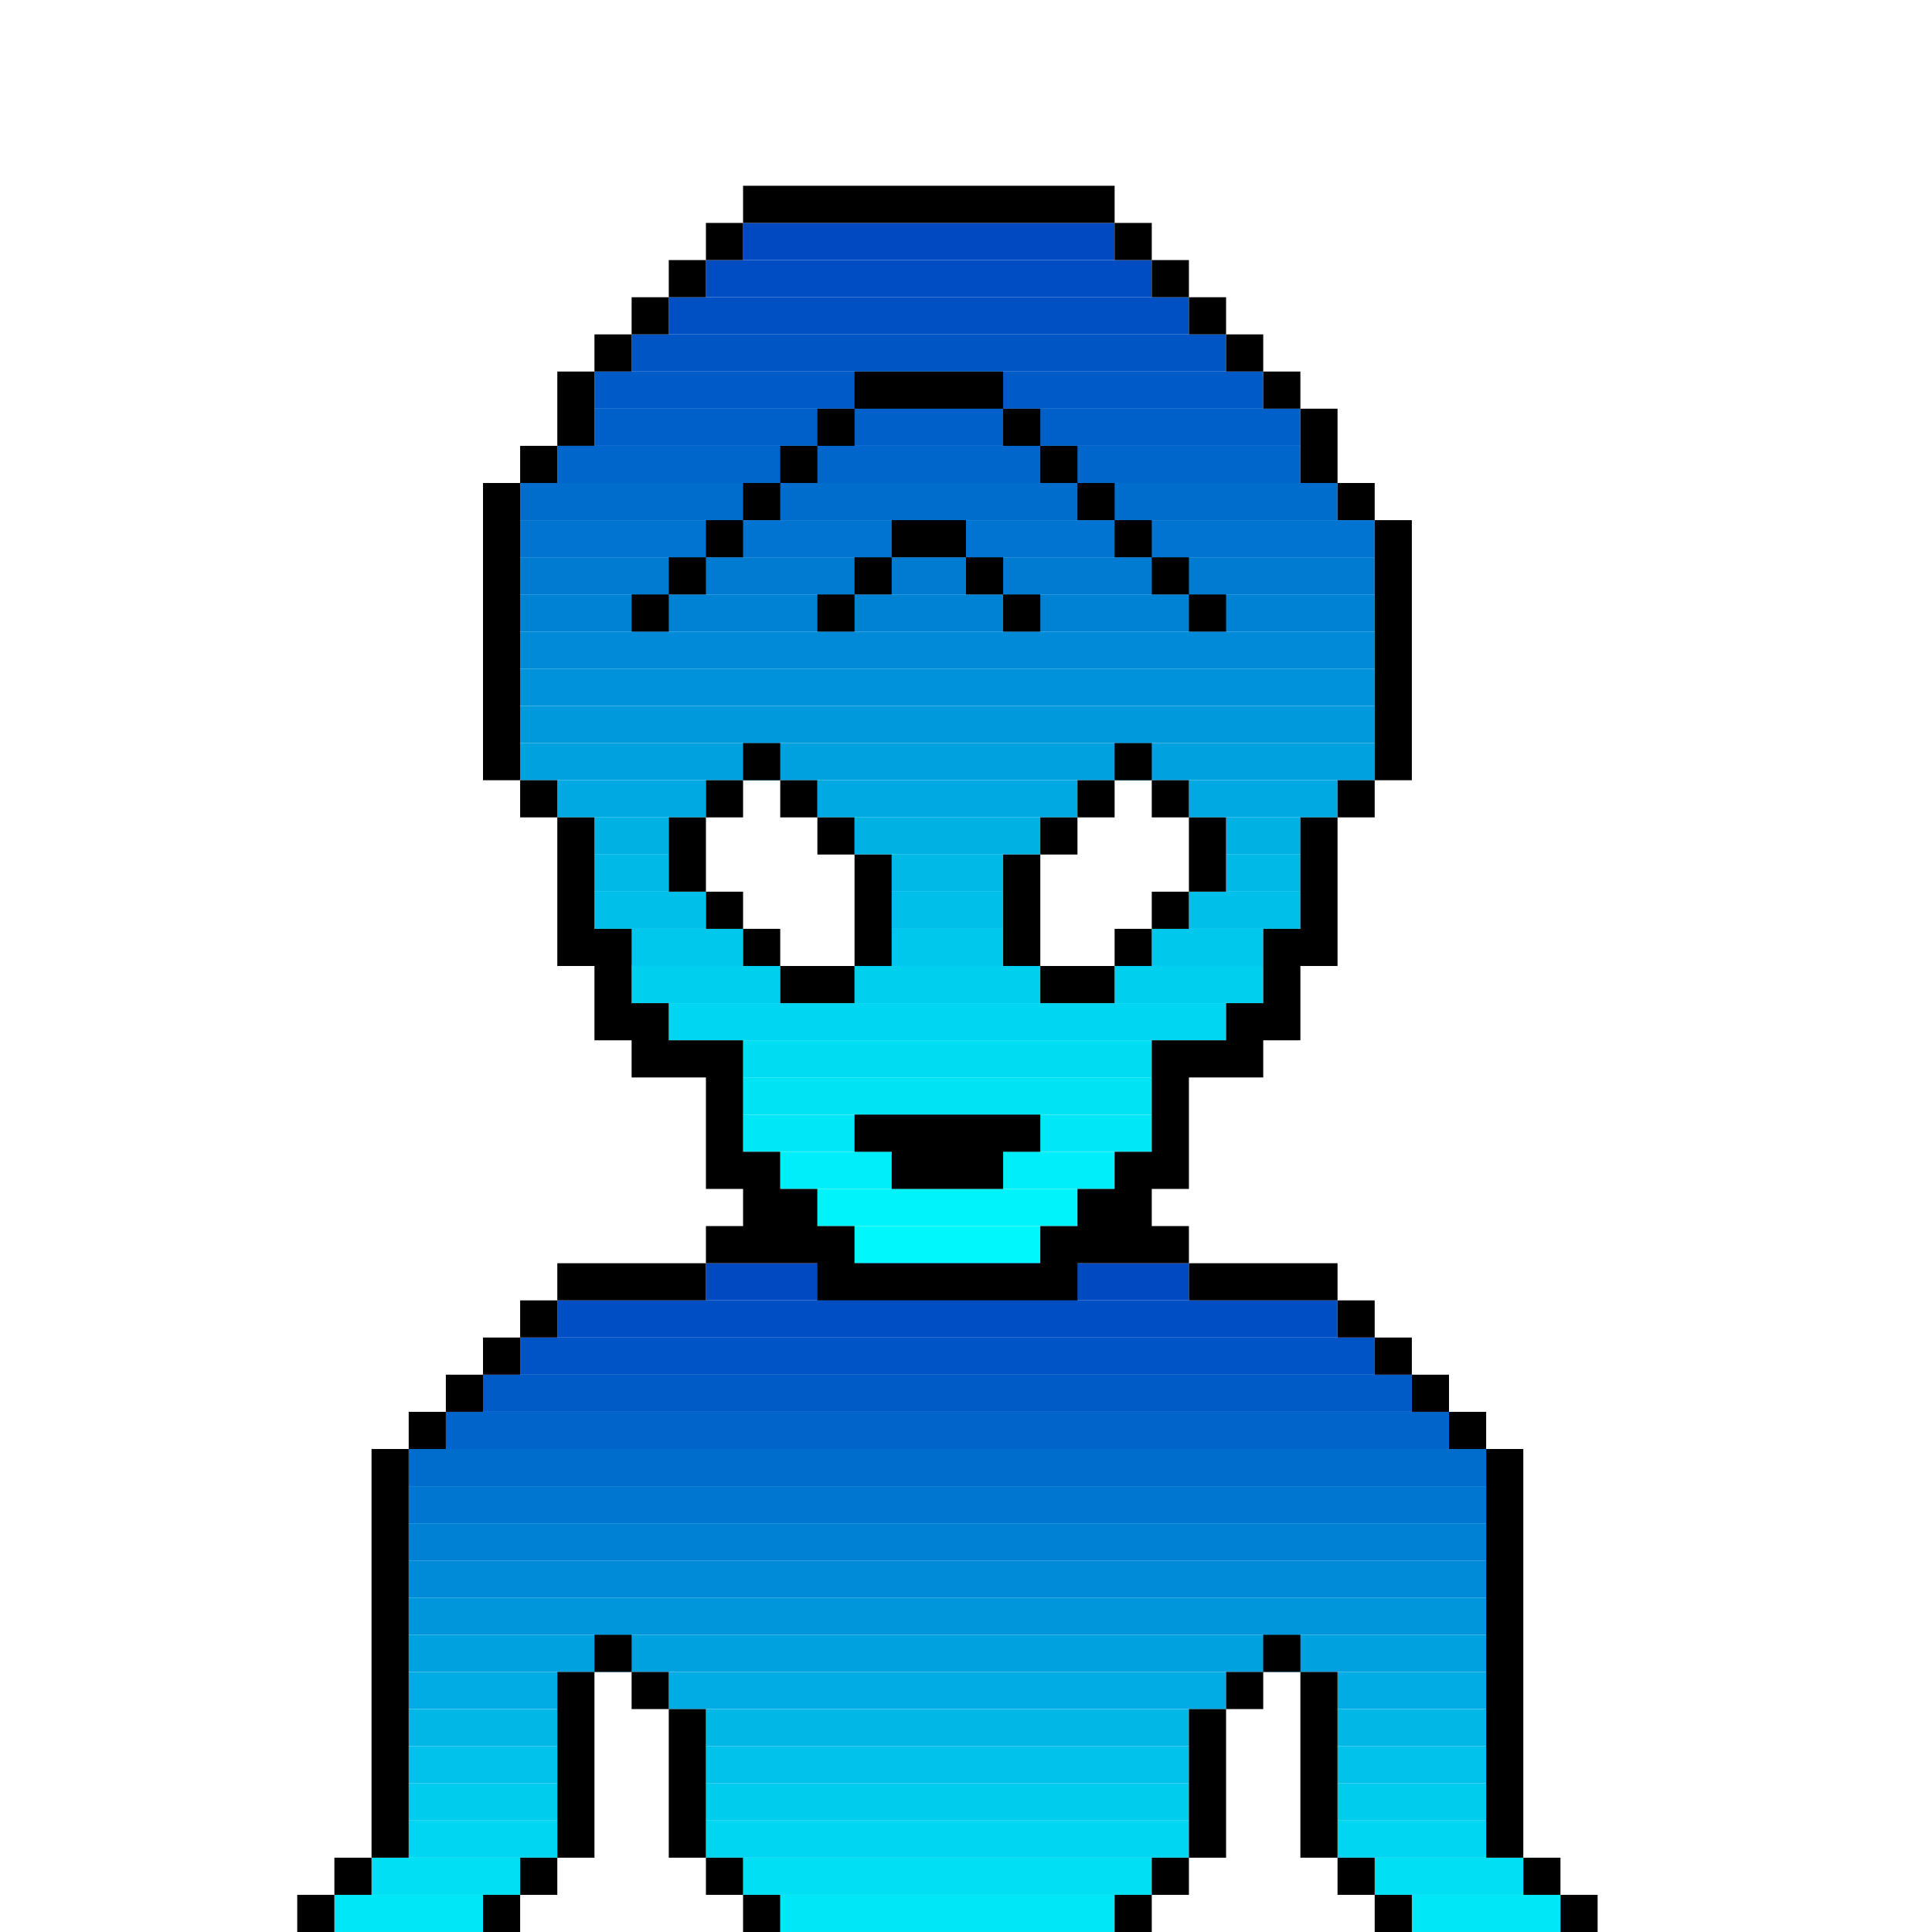 <?xml version="1.0" encoding="utf-8"?>
<!-- Generator: Adobe Illustrator 25.0.1, SVG Export Plug-In . SVG Version: 6.00 Build 0)  -->
<!DOCTYPE svg PUBLIC "-//W3C//DTD SVG 1.1//EN" "http://www.w3.org/Graphics/SVG/1.1/DTD/svg11.dtd">
<svg version="1.1" id="Layer_1" xmlns="http://www.w3.org/2000/svg" xmlns:xlink="http://www.w3.org/1999/xlink" x="0px" y="0px"
	 viewBox="0 0 52 52" style="enable-background:new 0 0 52 52;" xml:space="preserve">
<g id="skin_1_">
	<rect x="20" y="6" style="fill:#0049C1;" width="10" height="1"/>
	<rect x="19" y="7" style="fill:#004CC2;" width="12" height="1"/>
	<rect x="18" y="8" style="fill:#0050C4;" width="14" height="1"/>
	<rect x="17" y="9" style="fill:#0055C5;" width="16" height="1"/>
	<rect x="16" y="10" style="fill:#005AC7;" width="18" height="1"/>
	<rect x="16" y="11" style="fill:#0060C9;" width="19" height="1"/>
	<rect x="15" y="12" style="fill:#0066CB;" width="20" height="1"/>
	<rect x="14" y="13" style="fill:#006DCD;" width="22" height="1"/>
	<rect x="14" y="14" style="fill:#0074D0;" width="23" height="1"/>
	<rect x="14" y="15" style="fill:#007BD2;" width="23" height="1"/>
	<rect x="14" y="16" style="fill:#0082D4;" width="23" height="1"/>
	<rect x="14" y="17" style="fill:#008AD7;" width="23" height="1"/>
	<rect x="14" y="18" style="fill:#0092DA;" width="23" height="1"/>
	<rect x="14" y="19" style="fill:#0099DC;" width="23" height="1"/>
	<rect x="14" y="20" style="fill:#00A1DF;" width="23" height="1"/>
	<rect x="32" y="21" style="fill:#00A9E2;" width="4" height="1"/>
	<rect x="22" y="21" style="fill:#00A9E2;" width="7" height="1"/>
	<rect x="15" y="21" style="fill:#00A9E2;" width="4" height="1"/>
	<rect x="16" y="22" style="fill:#00B1E4;" width="2" height="1"/>
	<rect x="23" y="22" style="fill:#00B1E4;" width="5" height="1"/>
	<rect x="33" y="22" style="fill:#00B1E4;" width="2" height="1"/>
	<rect x="16" y="23" style="fill:#00B9E7;" width="2" height="1"/>
	<rect x="16" y="24" style="fill:#00C0EA;" width="3" height="1"/>
	<rect x="24" y="23" style="fill:#00B9E7;" width="3" height="1"/>
	<rect x="33" y="23" style="fill:#00B9E7;" width="2" height="1"/>
	<rect x="32" y="24" style="fill:#00C0EA;" width="3" height="1"/>
	<rect x="31" y="25" style="fill:#00C8EC;" width="3" height="1"/>
	<rect x="30" y="26" style="fill:#00CFEE;" width="4" height="1"/>
	<rect x="23" y="26" style="fill:#00CFEE;" width="5" height="1"/>
	<rect x="24" y="25" style="fill:#00C8EC;" width="3" height="1"/>
	<rect x="24" y="24" style="fill:#00C0EA;" width="3" height="1"/>
	<rect x="16" y="25" style="fill:#00C8EC;" width="4" height="1"/>
	<rect x="17" y="26" style="fill:#00CFEE;" width="4" height="1"/>
	<rect x="18" y="27" style="fill:#00D6F1;" width="15" height="1"/>
	<rect x="20" y="28" style="fill:#00DDF3;" width="11" height="1"/>
	<rect x="20" y="29" style="fill:#00E3F5;" width="11" height="1"/>
	<rect x="20" y="30" style="fill:#00E8F7;" width="11" height="1"/>
	<rect x="21" y="31" style="fill:#00EEF9;" width="9" height="1"/>
	<rect x="22" y="32" style="fill:#00F2FA;" width="7" height="1"/>
	<rect x="23" y="33" style="fill:#00F7FC;" width="5" height="1"/>
	<rect x="19" y="34" style="fill:#0049C1;" width="13" height="1"/>
	<rect x="15" y="35" style="fill:#004EC3;" width="21" height="1"/>
	<rect x="14" y="36" style="fill:#0054C5;" width="23" height="1"/>
	<rect x="13" y="37" style="fill:#005BC7;" width="25" height="1"/>
	<rect x="12" y="38" style="fill:#0064CA;" width="27" height="1"/>
	<rect x="11" y="39" style="fill:#006DCD;" width="29" height="1"/>
	<rect x="11" y="40" style="fill:#0076D0;" width="29" height="1"/>
	<rect x="11" y="41" style="fill:#0081D4;" width="29" height="1"/>
	<rect x="11" y="42" style="fill:#008BD8;" width="29" height="1"/>
	<rect x="11" y="43" style="fill:#0096DB;" width="29" height="1"/>
	<rect x="11" y="44" style="fill:#00A1DF;" width="29" height="1"/>
	<rect x="11" y="45" style="fill:#00ACE3;" width="4" height="1"/>
	<rect x="11" y="46" style="fill:#00B7E6;" width="4" height="1"/>
	<rect x="11" y="47" style="fill:#00C2EA;" width="4" height="1"/>
	<rect x="11" y="48" style="fill:#00CCEE;" width="4" height="1"/>
	<rect x="11" y="49" style="fill:#00D6F1;" width="4" height="1"/>
	<rect x="10" y="50" style="fill:#00DFF4;" width="4" height="1"/>
	<rect x="9" y="51" style="fill:#00E7F7;" width="4" height="1"/>
	<rect x="18" y="45" style="fill:#00ACE3;" width="15" height="1"/>
	<rect x="36" y="45" style="fill:#00ACE3;" width="4" height="1"/>
	<rect x="36" y="46" style="fill:#00B7E6;" width="4" height="1"/>
	<rect x="36" y="47" style="fill:#00C2EA;" width="4" height="1"/>
	<rect x="36" y="48" style="fill:#00CCEE;" width="4" height="1"/>
	<rect x="36" y="49" style="fill:#00D6F1;" width="4" height="1"/>
	<rect x="37" y="50" style="fill:#00DFF4;" width="4" height="1"/>
	<rect x="38" y="51" style="fill:#00E7F7;" width="4" height="1"/>
	<rect x="19" y="46" style="fill:#00B7E6;" width="13" height="1"/>
	<rect x="19" y="47" style="fill:#00C2EA;" width="13" height="1"/>
	<rect x="19" y="48" style="fill:#00CCEE;" width="13" height="1"/>
	<rect x="19" y="49" style="fill:#00D6F1;" width="13" height="1"/>
	<rect x="20" y="50" style="fill:#00DFF4;" width="11" height="1"/>
	<rect x="21" y="51" style="fill:#00E7F7;" width="9" height="1"/>
</g>
<g id="outline">
	<rect x="30" y="6" width="1" height="1"/>
	<rect x="31" y="7" width="1" height="1"/>
	<rect x="32" y="8" width="1" height="1"/>
	<rect x="33" y="9" width="1" height="1"/>
	<rect x="34" y="10" width="1" height="1"/>
	<rect x="35" y="11" width="1" height="2"/>
	<rect x="36" y="13" width="1" height="1"/>
	<rect x="37" y="14" width="1" height="7"/>
	<rect x="36" y="21" width="1" height="1"/>
	<polygon points="31,33 31,32 32,32 32,29 34,29 34,28 35,28 35,26 36,26 36,22 35,22 35,25 34,25 34,27 33,27 33,28 31,28 31,31 
		30,31 30,32 29,32 29,33 28,33 28,34 23,34 23,33 22,33 22,32 21,32 21,31 20,31 20,28 18,28 18,27 17,27 17,25 16,25 16,22 15,22 
		15,26 16,26 16,28 17,28 17,29 19,29 19,32 20,32 20,33 19,33 19,34 22,34 22,35 29,35 29,34 32,34 32,33 	"/>
	<rect x="20" y="5" width="10" height="1"/>
	<rect x="32" y="34" width="4" height="1"/>
	<rect x="36" y="35" width="1" height="1"/>
	<rect x="37" y="36" width="1" height="1"/>
	<rect x="38" y="37" width="1" height="1"/>
	<rect x="39" y="38" width="1" height="1"/>
	<rect x="40" y="39" width="1" height="11"/>
	<rect x="41" y="50" width="1" height="1"/>
	<rect x="42" y="51" width="1" height="1"/>
	<rect x="37" y="51" width="1" height="1"/>
	<rect x="36" y="50" width="1" height="1"/>
	<rect x="35" y="45" width="1" height="5"/>
	<rect x="34" y="44" width="1" height="1"/>
	<rect x="33" y="45" width="1" height="1"/>
	<rect x="32" y="46" width="1" height="4"/>
	<rect x="31" y="50" width="1" height="1"/>
	<rect x="30" y="51" width="1" height="1"/>
	<polygon points="23,30 23,31 24,31 24,32 27,32 27,31 28,31 28,30 	"/>
	<rect x="27" y="23" width="1" height="3"/>
	<rect x="28" y="26" width="2" height="1"/>
	<rect x="31" y="24" width="1" height="1"/>
	<rect x="31" y="21" width="1" height="1"/>
	<rect x="32" y="22" width="1" height="2"/>
	<rect x="30" y="25" width="1" height="1"/>
	<rect x="30" y="20" width="1" height="1"/>
	<rect x="29" y="21" width="1" height="1"/>
	<rect x="28" y="22" width="1" height="1"/>
	<rect x="23" y="10" width="4" height="1"/>
	<rect x="24" y="14" width="2" height="1"/>
	<rect x="26" y="15" width="1" height="1"/>
	<rect x="27" y="16" width="1" height="1"/>
	<rect x="32" y="16" width="1" height="1"/>
	<rect x="31" y="15" width="1" height="1"/>
	<rect x="30" y="14" width="1" height="1"/>
	<rect x="29" y="13" width="1" height="1"/>
	<rect x="28" y="12" width="1" height="1"/>
	<rect x="27" y="11" width="1" height="1"/>
	<rect x="19" y="6" width="1" height="1"/>
	<rect x="18" y="7" width="1" height="1"/>
	<rect x="17" y="8" width="1" height="1"/>
	<rect x="16" y="9" width="1" height="1"/>
	<rect x="15" y="10" width="1" height="2"/>
	<rect x="14" y="12" width="1" height="1"/>
	<rect x="13" y="13" width="1" height="8"/>
	<rect x="14" y="21" width="1" height="1"/>
	<rect x="15" y="34" width="4" height="1"/>
	<rect x="14" y="35" width="1" height="1"/>
	<rect x="13" y="36" width="1" height="1"/>
	<rect x="12" y="37" width="1" height="1"/>
	<rect x="11" y="38" width="1" height="1"/>
	<rect x="10" y="39" width="1" height="11"/>
	<rect x="9" y="50" width="1" height="1"/>
	<rect x="8" y="51" width="1" height="1"/>
	<rect x="13" y="51" width="1" height="1"/>
	<rect x="14" y="50" width="1" height="1"/>
	<rect x="15" y="45" width="1" height="5"/>
	<rect x="16" y="44" width="1" height="1"/>
	<rect x="17" y="45" width="1" height="1"/>
	<rect x="18" y="46" width="1" height="4"/>
	<rect x="19" y="50" width="1" height="1"/>
	<rect x="20" y="51" width="1" height="1"/>
	<rect x="23" y="23" width="1" height="3"/>
	<rect x="21" y="26" width="2" height="1"/>
	<rect x="19" y="24" width="1" height="1"/>
	<rect x="19" y="21" width="1" height="1"/>
	<rect x="18" y="22" width="1" height="2"/>
	<rect x="20" y="25" width="1" height="1"/>
	<rect x="20" y="20" width="1" height="1"/>
	<rect x="21" y="21" width="1" height="1"/>
	<rect x="22" y="22" width="1" height="1"/>
	<rect x="23" y="15" width="1" height="1"/>
	<rect x="22" y="16" width="1" height="1"/>
	<rect x="17" y="16" width="1" height="1"/>
	<rect x="18" y="15" width="1" height="1"/>
	<rect x="19" y="14" width="1" height="1"/>
	<rect x="20" y="13" width="1" height="1"/>
	<rect x="21" y="12" width="1" height="1"/>
	<rect x="22" y="11" width="1" height="1"/>
</g>
</svg>
